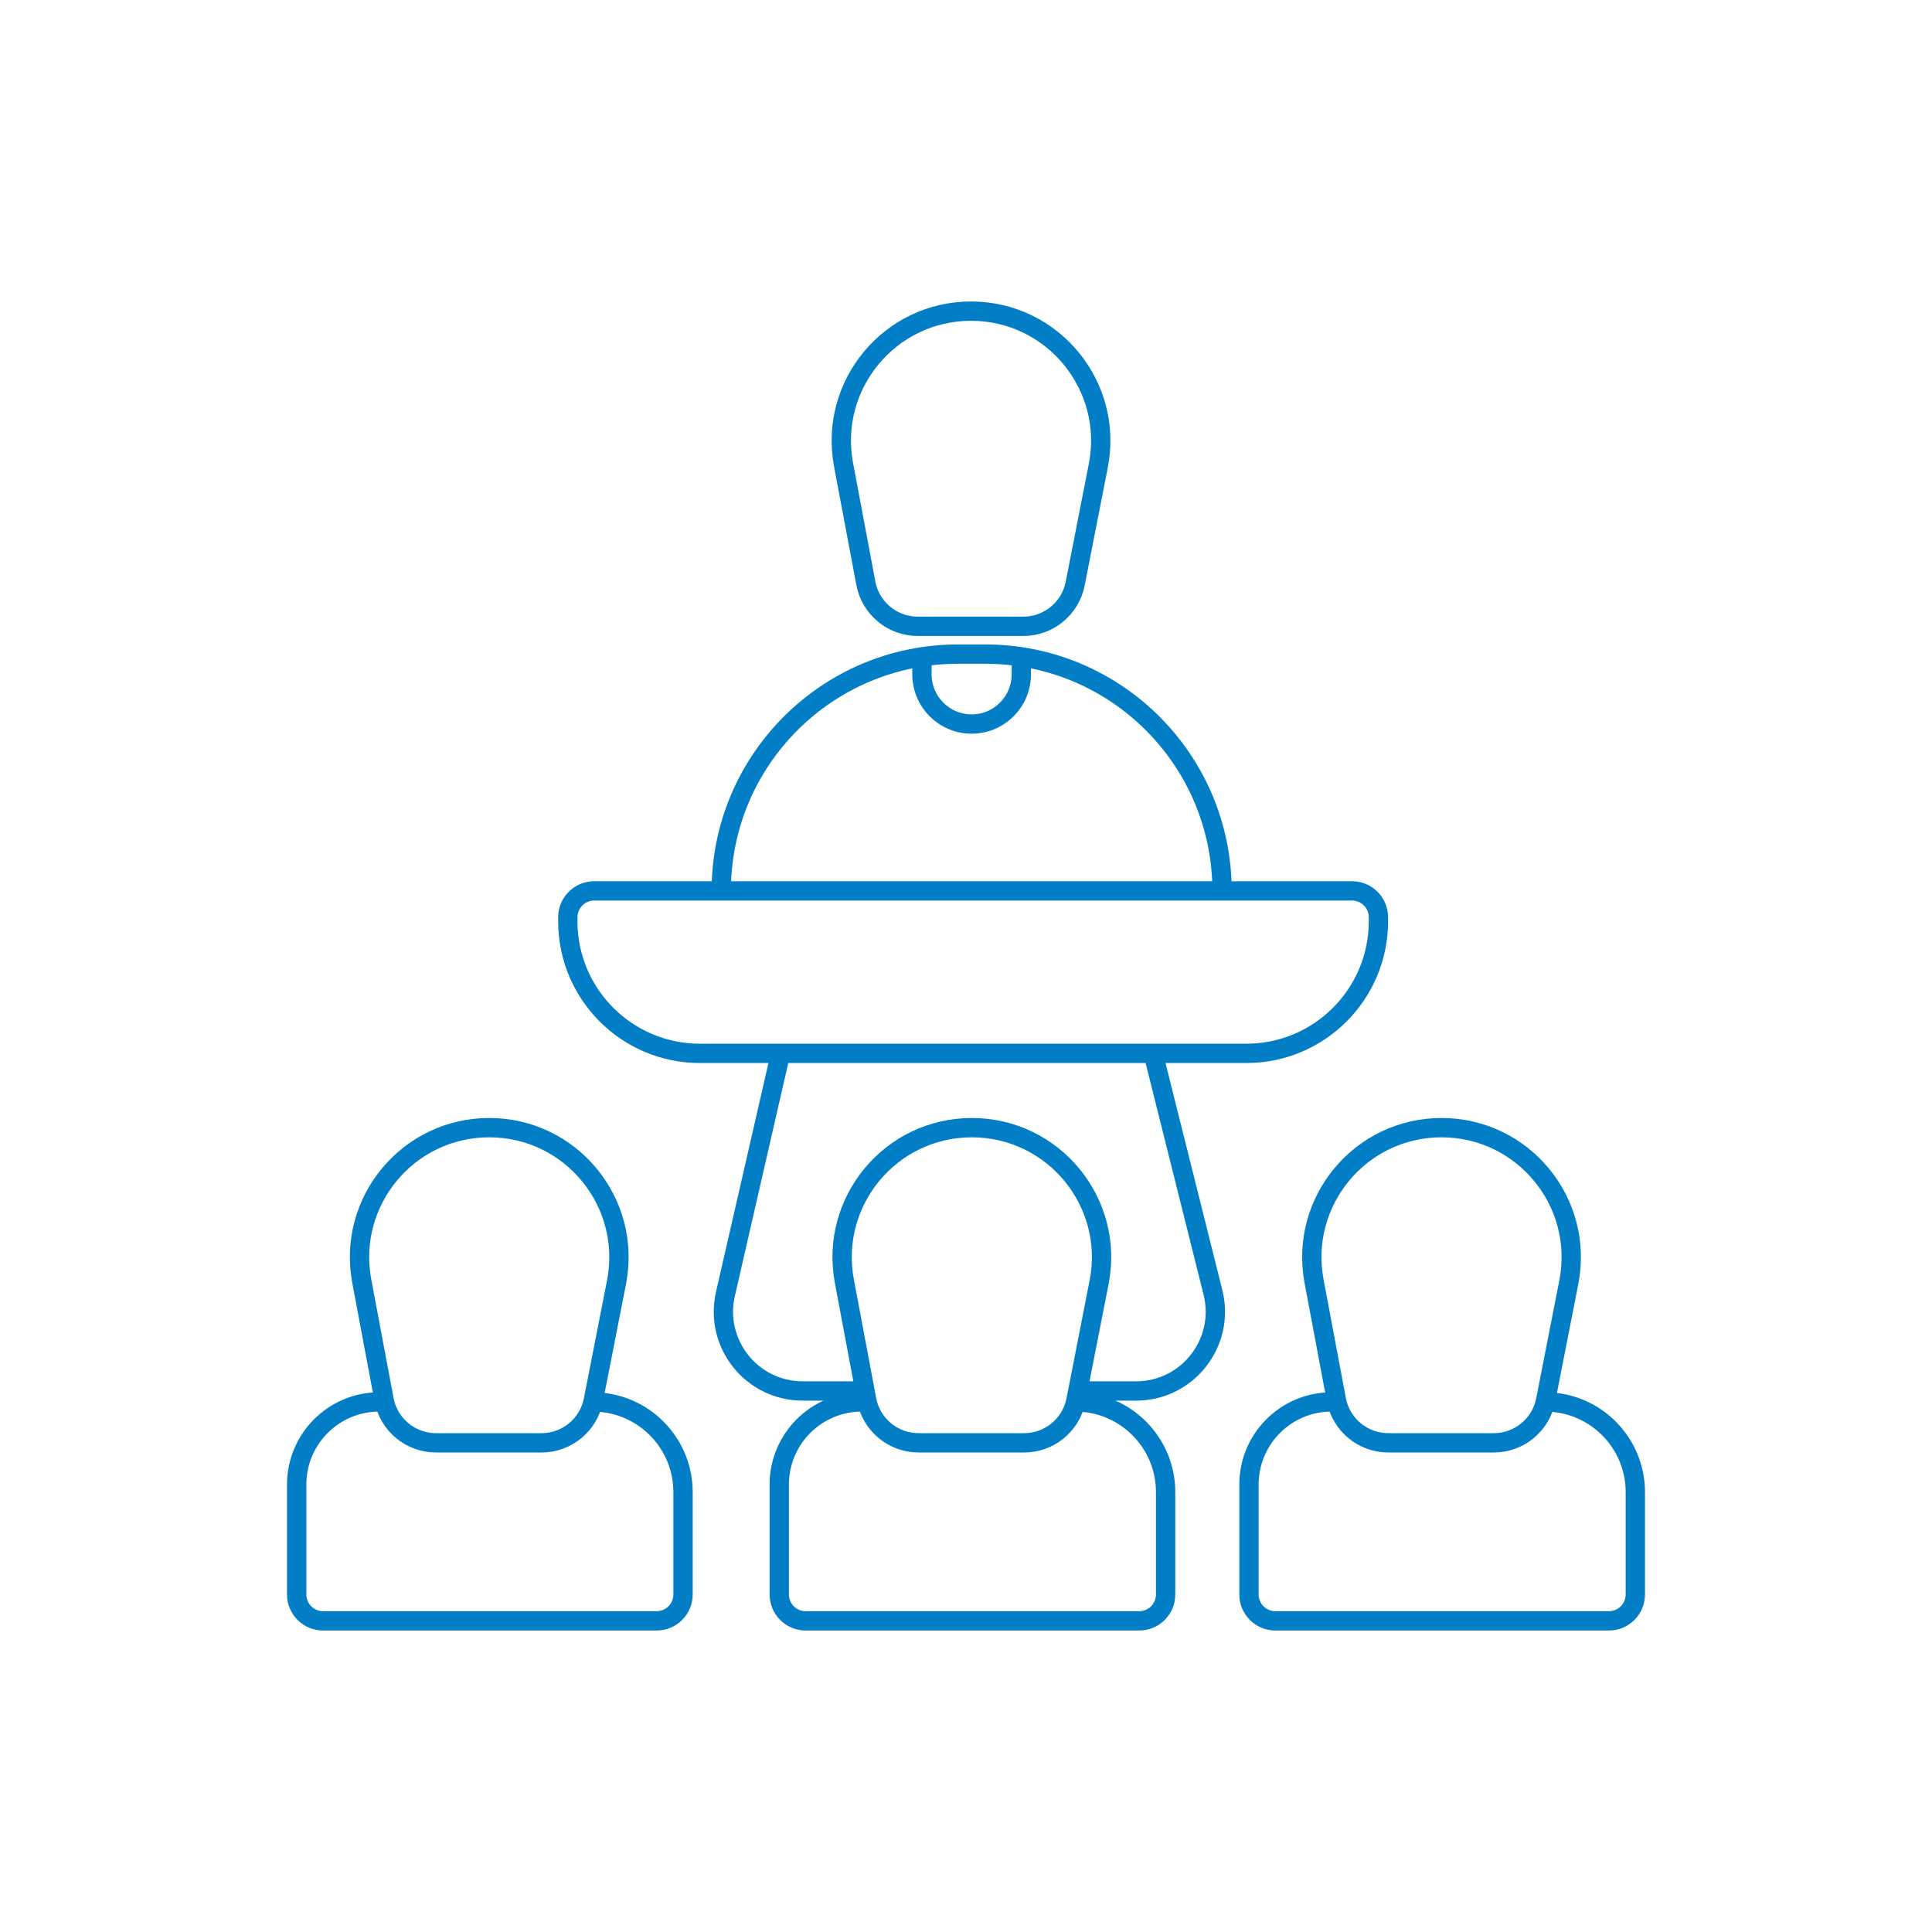 <svg width="200" height="200" viewBox="0 0 200 200" fill="none" xmlns="http://www.w3.org/2000/svg">
<path d="M111.324 145.127C116.483 145.127 120.665 149.31 120.665 154.468V165.055C120.665 166.566 119.44 167.791 117.93 167.791H83.405C81.895 167.791 80.67 166.566 80.67 165.055L80.67 153.679C80.67 148.956 84.499 145.127 89.222 145.127M61.366 145.127C66.525 145.127 70.707 149.31 70.707 154.468V165.055C70.707 166.566 69.482 167.791 67.972 167.791H33.447C31.937 167.791 30.712 166.566 30.712 165.055L30.712 153.679C30.712 148.956 34.541 145.127 39.263 145.127M159.947 145.127C165.106 145.127 169.289 149.31 169.289 154.468V165.055C169.289 166.566 168.064 167.791 166.553 167.791H132.029C130.518 167.791 129.294 166.566 129.294 165.055L129.294 153.679C129.294 148.956 133.122 145.127 137.845 145.127M126.504 92.224C126.504 78.687 115.531 67.713 101.994 67.713H99.174C85.637 67.713 74.663 78.687 74.663 92.224M95.441 67.713L95.441 69.809C95.441 72.649 97.743 74.952 100.584 74.952C103.424 74.952 105.726 72.649 105.726 69.809V67.713M119.52 109.627L125.566 133.796C126.862 138.975 122.945 143.993 117.606 143.993H111.489M80.67 109.627L75.096 133.955C73.919 139.094 77.823 143.993 83.095 143.993H89.092M95.091 149.361H106.018C108.634 149.361 110.883 147.51 111.387 144.943L113.778 132.741C115.403 124.448 109.054 116.734 100.604 116.734C92.195 116.734 85.856 124.376 87.41 132.639L89.715 144.901C90.201 147.488 92.46 149.361 95.091 149.361ZM95.007 64.836H105.934C108.55 64.836 110.8 62.985 111.303 60.418L113.694 48.216C115.319 39.923 108.97 32.209 100.52 32.209C92.111 32.209 85.772 39.851 87.326 48.114L89.631 60.376C90.117 62.963 92.376 64.836 95.007 64.836ZM45.133 149.361H56.06C58.675 149.361 60.925 147.51 61.428 144.943L63.82 132.741C65.445 124.448 59.096 116.734 50.645 116.734C42.237 116.734 35.898 124.376 37.452 132.639L39.757 144.901C40.243 147.488 42.502 149.361 45.133 149.361ZM143.715 149.361H154.641C157.257 149.361 159.507 147.51 160.01 144.943L162.401 132.741C164.027 124.448 157.678 116.734 149.227 116.734C140.819 116.734 134.48 124.376 136.033 132.639L138.338 144.901C138.825 147.488 141.083 149.361 143.715 149.361ZM72.456 109.044H129.018C136.572 109.044 142.695 102.921 142.695 95.367V94.959C142.695 93.448 141.47 92.224 139.96 92.224H61.515C60.004 92.224 58.779 93.448 58.779 94.959V95.367C58.779 102.921 64.903 109.044 72.456 109.044Z" stroke="#017EC6" stroke-width="2"/>
</svg>
